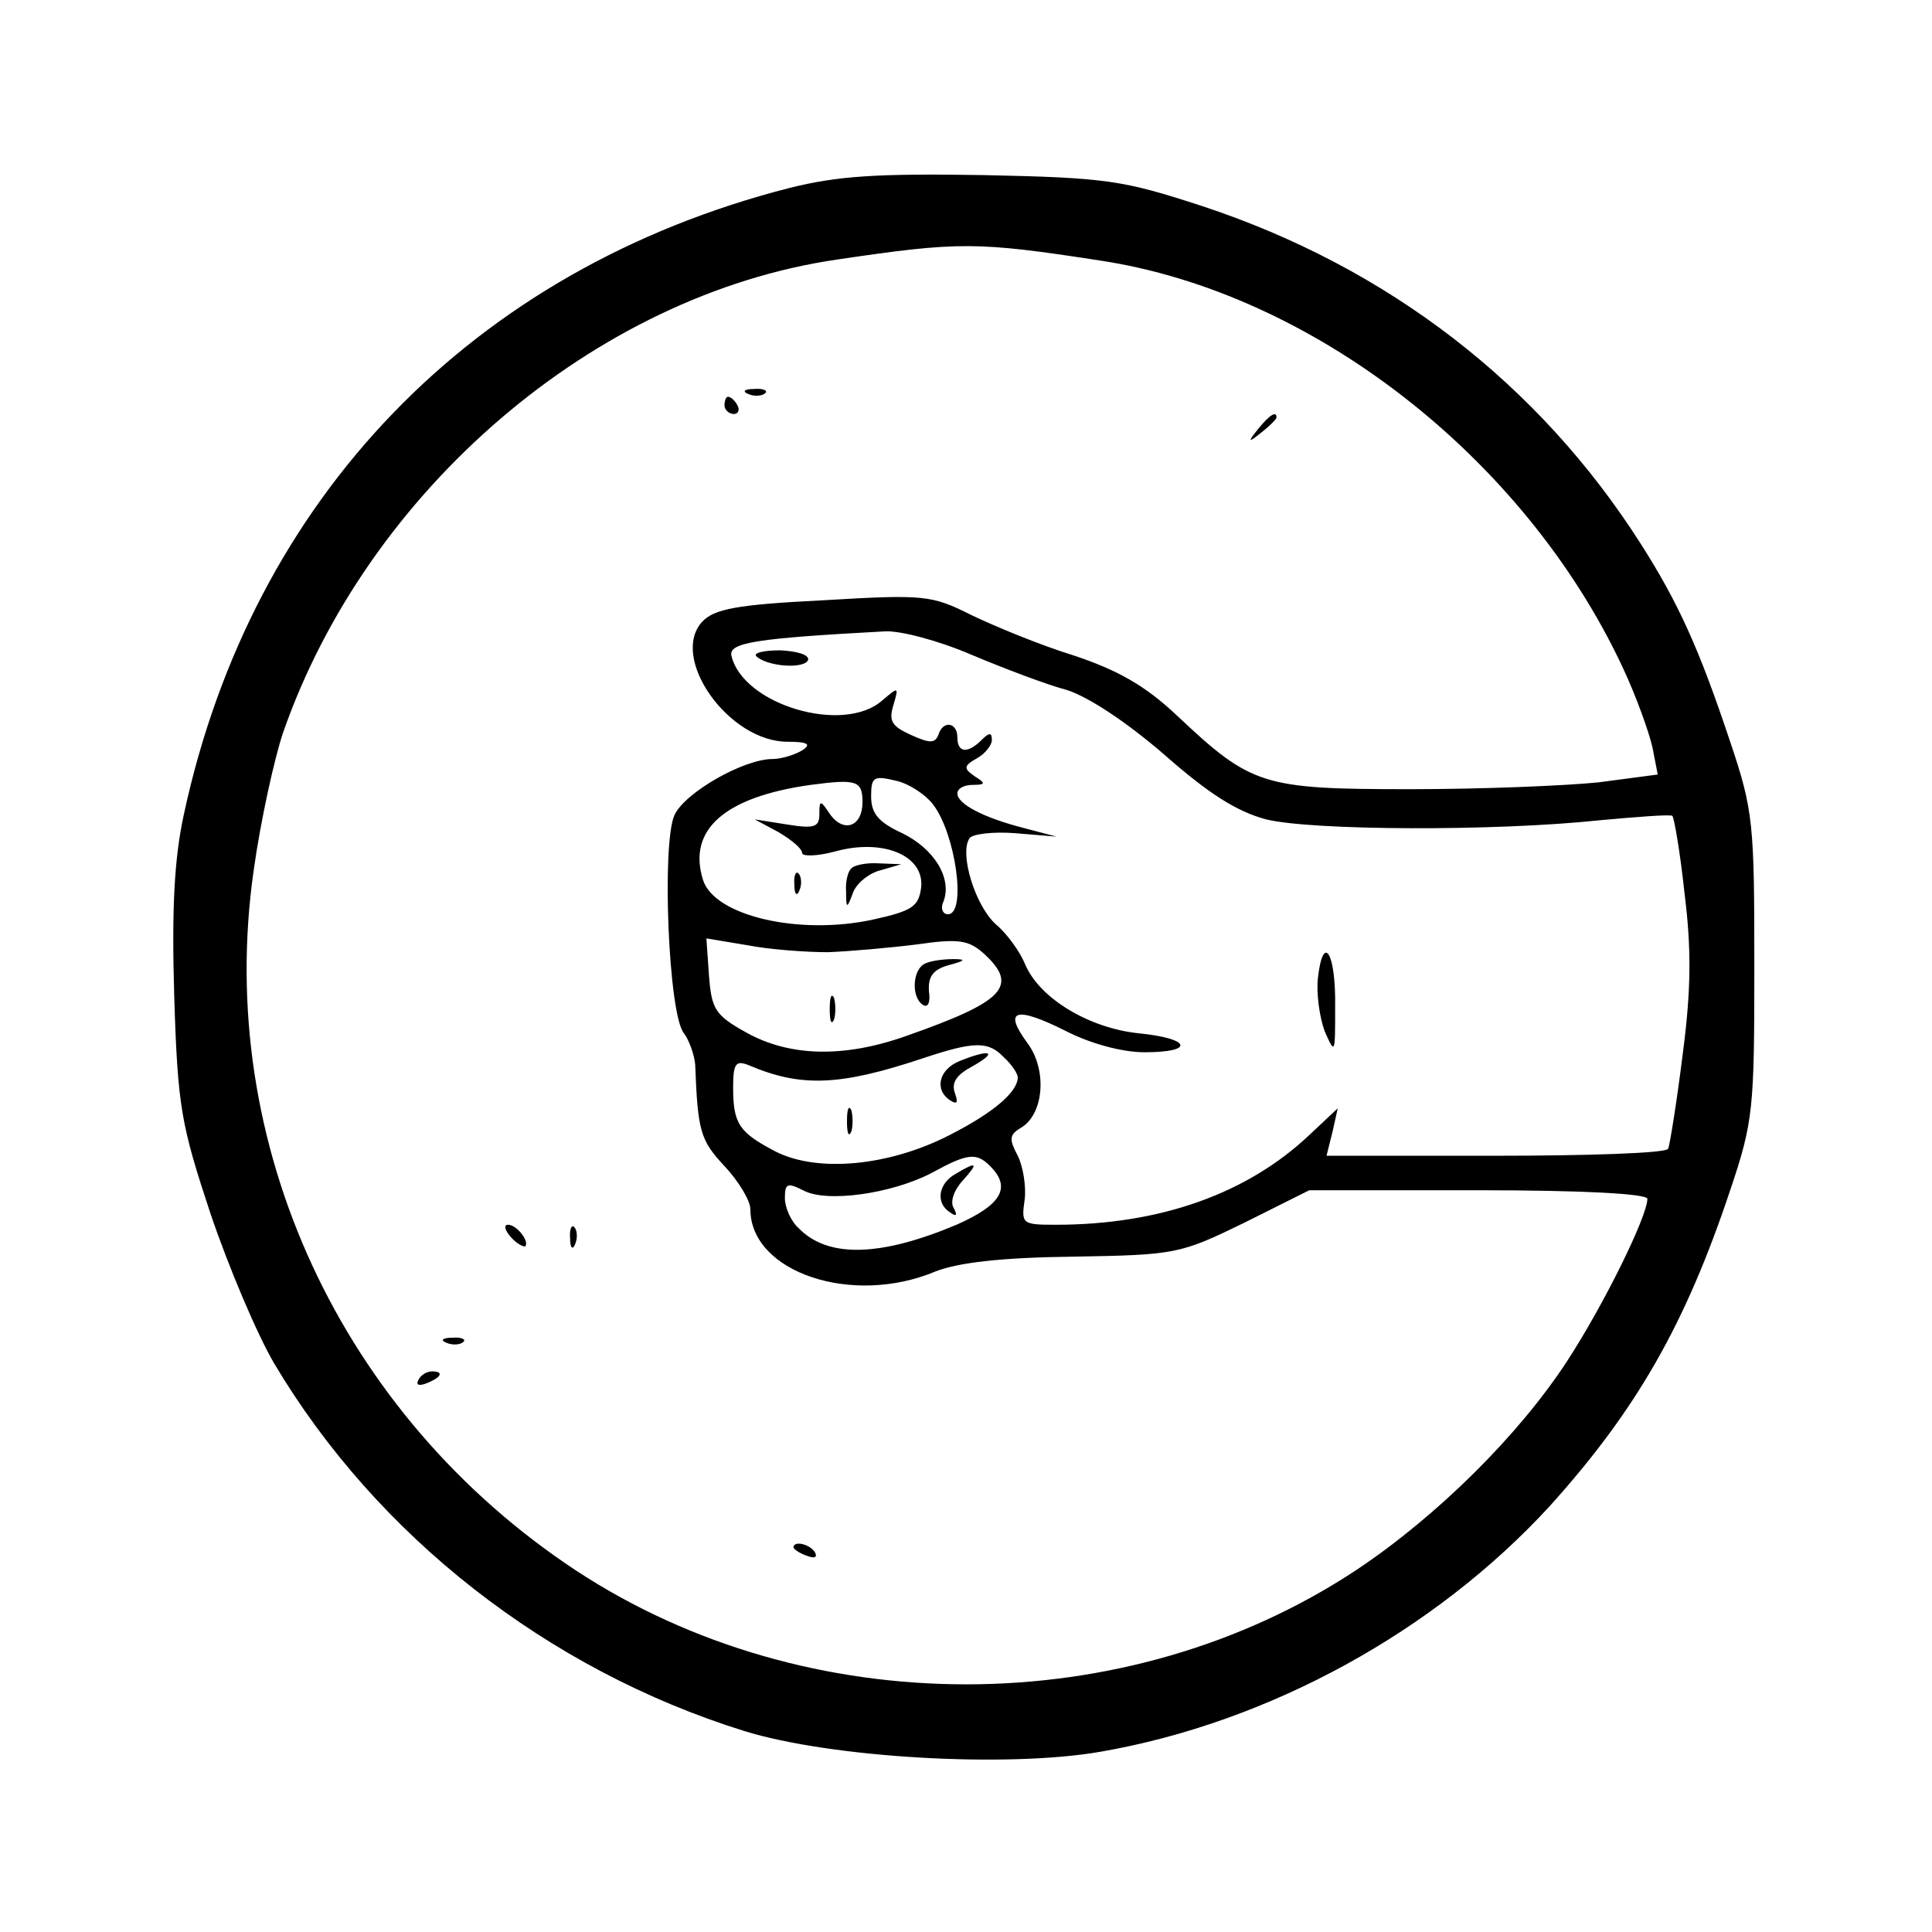 <?xml version="1.0" standalone="no"?>
<!DOCTYPE svg PUBLIC "-//W3C//DTD SVG 20010904//EN"
 "http://www.w3.org/TR/2001/REC-SVG-20010904/DTD/svg10.dtd">
<svg version="1.0" xmlns="http://www.w3.org/2000/svg"
 width="224pt" height="224pt" viewBox="0 0 224 224"
 preserveAspectRatio="xMidYMid meet">
<g transform="translate(0,224) scale(0.1,-0.1)"
fill="#000000" stroke="none">
<path d="M915 2022 c-367 -94 -623 -359 -702 -727 -11 -51 -14 -109 -11 -210
4 -129 8 -149 42 -252 21 -62 54 -140 74 -174 119 -200 317 -355 545 -426 100
-31 304 -43 413 -24 196 34 388 140 521 285 100 111 157 210 209 366 27 80 28
95 28 260 0 165 -1 180 -28 260 -36 108 -60 161 -104 230 -118 185 -293 320
-508 391 -92 30 -110 33 -254 36 -124 2 -169 -1 -225 -15z m360 -84 c246 -37
492 -228 606 -471 16 -34 31 -76 35 -94 l6 -31 -68 -9 c-38 -4 -136 -8 -219
-8 -171 0 -184 4 -270 85 -37 35 -69 53 -120 70 -39 12 -92 34 -119 47 -46 23
-54 24 -172 17 -100 -5 -126 -10 -140 -25 -38 -42 31 -139 99 -139 24 0 28 -3
17 -10 -8 -5 -24 -10 -34 -10 -34 0 -102 -39 -114 -65 -15 -33 -7 -232 11
-253 6 -8 12 -25 13 -36 3 -78 6 -88 34 -118 16 -17 30 -40 30 -50 0 -73 118
-113 215 -72 26 10 75 16 159 17 119 2 124 3 198 39 l76 38 196 0 c120 0 196
-4 196 -10 0 -20 -50 -122 -93 -188 -56 -86 -151 -180 -244 -242 -267 -177
-637 -177 -905 -1 -273 180 -419 495 -374 811 8 58 24 130 34 160 98 282 362
508 642 549 142 21 162 21 305 -1z m-149 -457 c38 -16 88 -35 111 -41 25 -8
69 -37 113 -75 51 -45 84 -66 118 -75 53 -13 265 -14 387 -1 44 4 82 7 84 5 2
-2 9 -42 14 -89 8 -64 8 -111 -2 -187 -7 -56 -15 -106 -17 -110 -3 -5 -93 -8
-201 -8 l-195 0 7 28 6 27 -33 -31 c-72 -68 -173 -104 -294 -104 -39 0 -40 1
-36 29 2 16 -2 39 -8 51 -10 19 -10 24 3 32 27 15 32 67 8 99 -28 38 -14 43
44 14 29 -15 66 -25 92 -25 59 0 54 16 -7 22 -57 6 -114 40 -131 79 -6 15 -21
36 -34 47 -24 21 -43 82 -31 100 3 5 27 8 53 6 l48 -4 -38 10 c-47 12 -77 28
-77 40 0 6 8 10 18 10 15 0 15 2 2 10 -13 9 -13 12 3 21 9 5 17 15 17 21 0 9
-3 9 -12 0 -16 -16 -28 -15 -28 3 0 18 -17 20 -22 3 -4 -10 -10 -10 -32 0 -22
10 -26 16 -20 35 6 21 6 21 -13 5 -45 -40 -162 -5 -175 52 -3 15 29 20 178 28
18 1 63 -11 100 -27z m-126 -171 c0 -28 -21 -36 -37 -15 -12 18 -13 18 -13 1
0 -15 -6 -17 -37 -12 l-38 6 28 -15 c15 -9 27 -19 27 -24 0 -4 17 -4 39 2 55
15 103 -5 99 -42 -3 -22 -10 -27 -55 -37 -86 -19 -185 4 -198 46 -18 58 25 96
125 110 53 7 60 5 60 -20z m82 -3 c26 -34 39 -127 17 -127 -6 0 -9 7 -5 15 10
27 -11 61 -48 79 -28 13 -36 23 -36 43 0 22 3 24 28 18 15 -3 35 -16 44 -28z
m-122 -171 c25 1 71 5 103 9 48 7 60 5 77 -10 42 -38 25 -56 -89 -96 -73 -26
-136 -24 -186 4 -36 20 -40 27 -43 66 l-3 43 48 -8 c26 -5 68 -8 93 -8z m204
-122 c9 -8 16 -19 16 -23 0 -17 -28 -41 -79 -67 -70 -36 -153 -44 -202 -19
-42 22 -49 32 -49 74 0 28 3 32 18 26 61 -26 106 -24 202 8 60 20 76 20 94 1z
m-16 -126 c25 -25 13 -45 -39 -68 -88 -37 -149 -39 -183 -4 -9 8 -16 24 -16
35 0 17 3 18 21 9 27 -15 103 -4 149 20 42 23 52 24 68 8z"/>
<path d="M868 1783 c7 -3 16 -2 19 1 4 3 -2 6 -13 5 -11 0 -14 -3 -6 -6z"/>
<path d="M840 1770 c0 -5 5 -10 11 -10 5 0 7 5 4 10 -3 6 -8 10 -11 10 -2 0
-4 -4 -4 -10z"/>
<path d="M1459 1743 c-13 -16 -12 -17 4 -4 9 7 17 15 17 17 0 8 -8 3 -21 -13z"/>
<path d="M592 806 c7 -8 15 -12 17 -11 5 6 -10 25 -20 25 -5 0 -4 -6 3 -14z"/>
<path d="M661 804 c0 -11 3 -14 6 -6 3 7 2 16 -1 19 -3 4 -6 -2 -5 -13z"/>
<path d="M518 683 c7 -3 16 -2 19 1 4 3 -2 6 -13 5 -11 0 -14 -3 -6 -6z"/>
<path d="M485 640 c-3 -6 1 -7 9 -4 18 7 21 14 7 14 -6 0 -13 -4 -16 -10z"/>
<path d="M920 446 c0 -2 7 -7 16 -10 8 -3 12 -2 9 4 -6 10 -25 14 -25 6z"/>
<path d="M877 1479 c13 -12 56 -15 60 -4 1 6 -13 10 -32 11 -20 0 -32 -3 -28
-7z"/>
<path d="M1528 1106 c-2 -18 2 -46 8 -62 12 -27 12 -26 12 28 1 64 -14 87 -20
34z"/>
<path d="M987 1233 c-4 -3 -7 -16 -6 -27 0 -20 1 -20 8 -1 4 11 19 23 32 26
l24 7 -26 1 c-14 1 -29 -2 -32 -6z"/>
<path d="M921 1214 c0 -11 3 -14 6 -6 3 7 2 16 -1 19 -3 4 -6 -2 -5 -13z"/>
<path d="M1073 1123 c-15 -6 -17 -39 -3 -48 6 -4 9 3 7 16 -1 17 5 25 23 30
19 5 21 7 5 7 -11 0 -26 -2 -32 -5z"/>
<path d="M962 1070 c0 -14 2 -19 5 -12 2 6 2 18 0 25 -3 6 -5 1 -5 -13z"/>
<path d="M1113 1010 c-25 -10 -30 -34 -11 -46 8 -5 9 -2 5 9 -4 12 2 21 21 31
30 17 20 20 -15 6z"/>
<path d="M982 940 c0 -14 2 -19 5 -12 2 6 2 18 0 25 -3 6 -5 1 -5 -13z"/>
<path d="M1108 879 c-20 -11 -24 -34 -6 -45 7 -5 8 -3 4 5 -5 7 0 21 10 32 19
21 17 23 -8 8z"/>
</g>
</svg>
